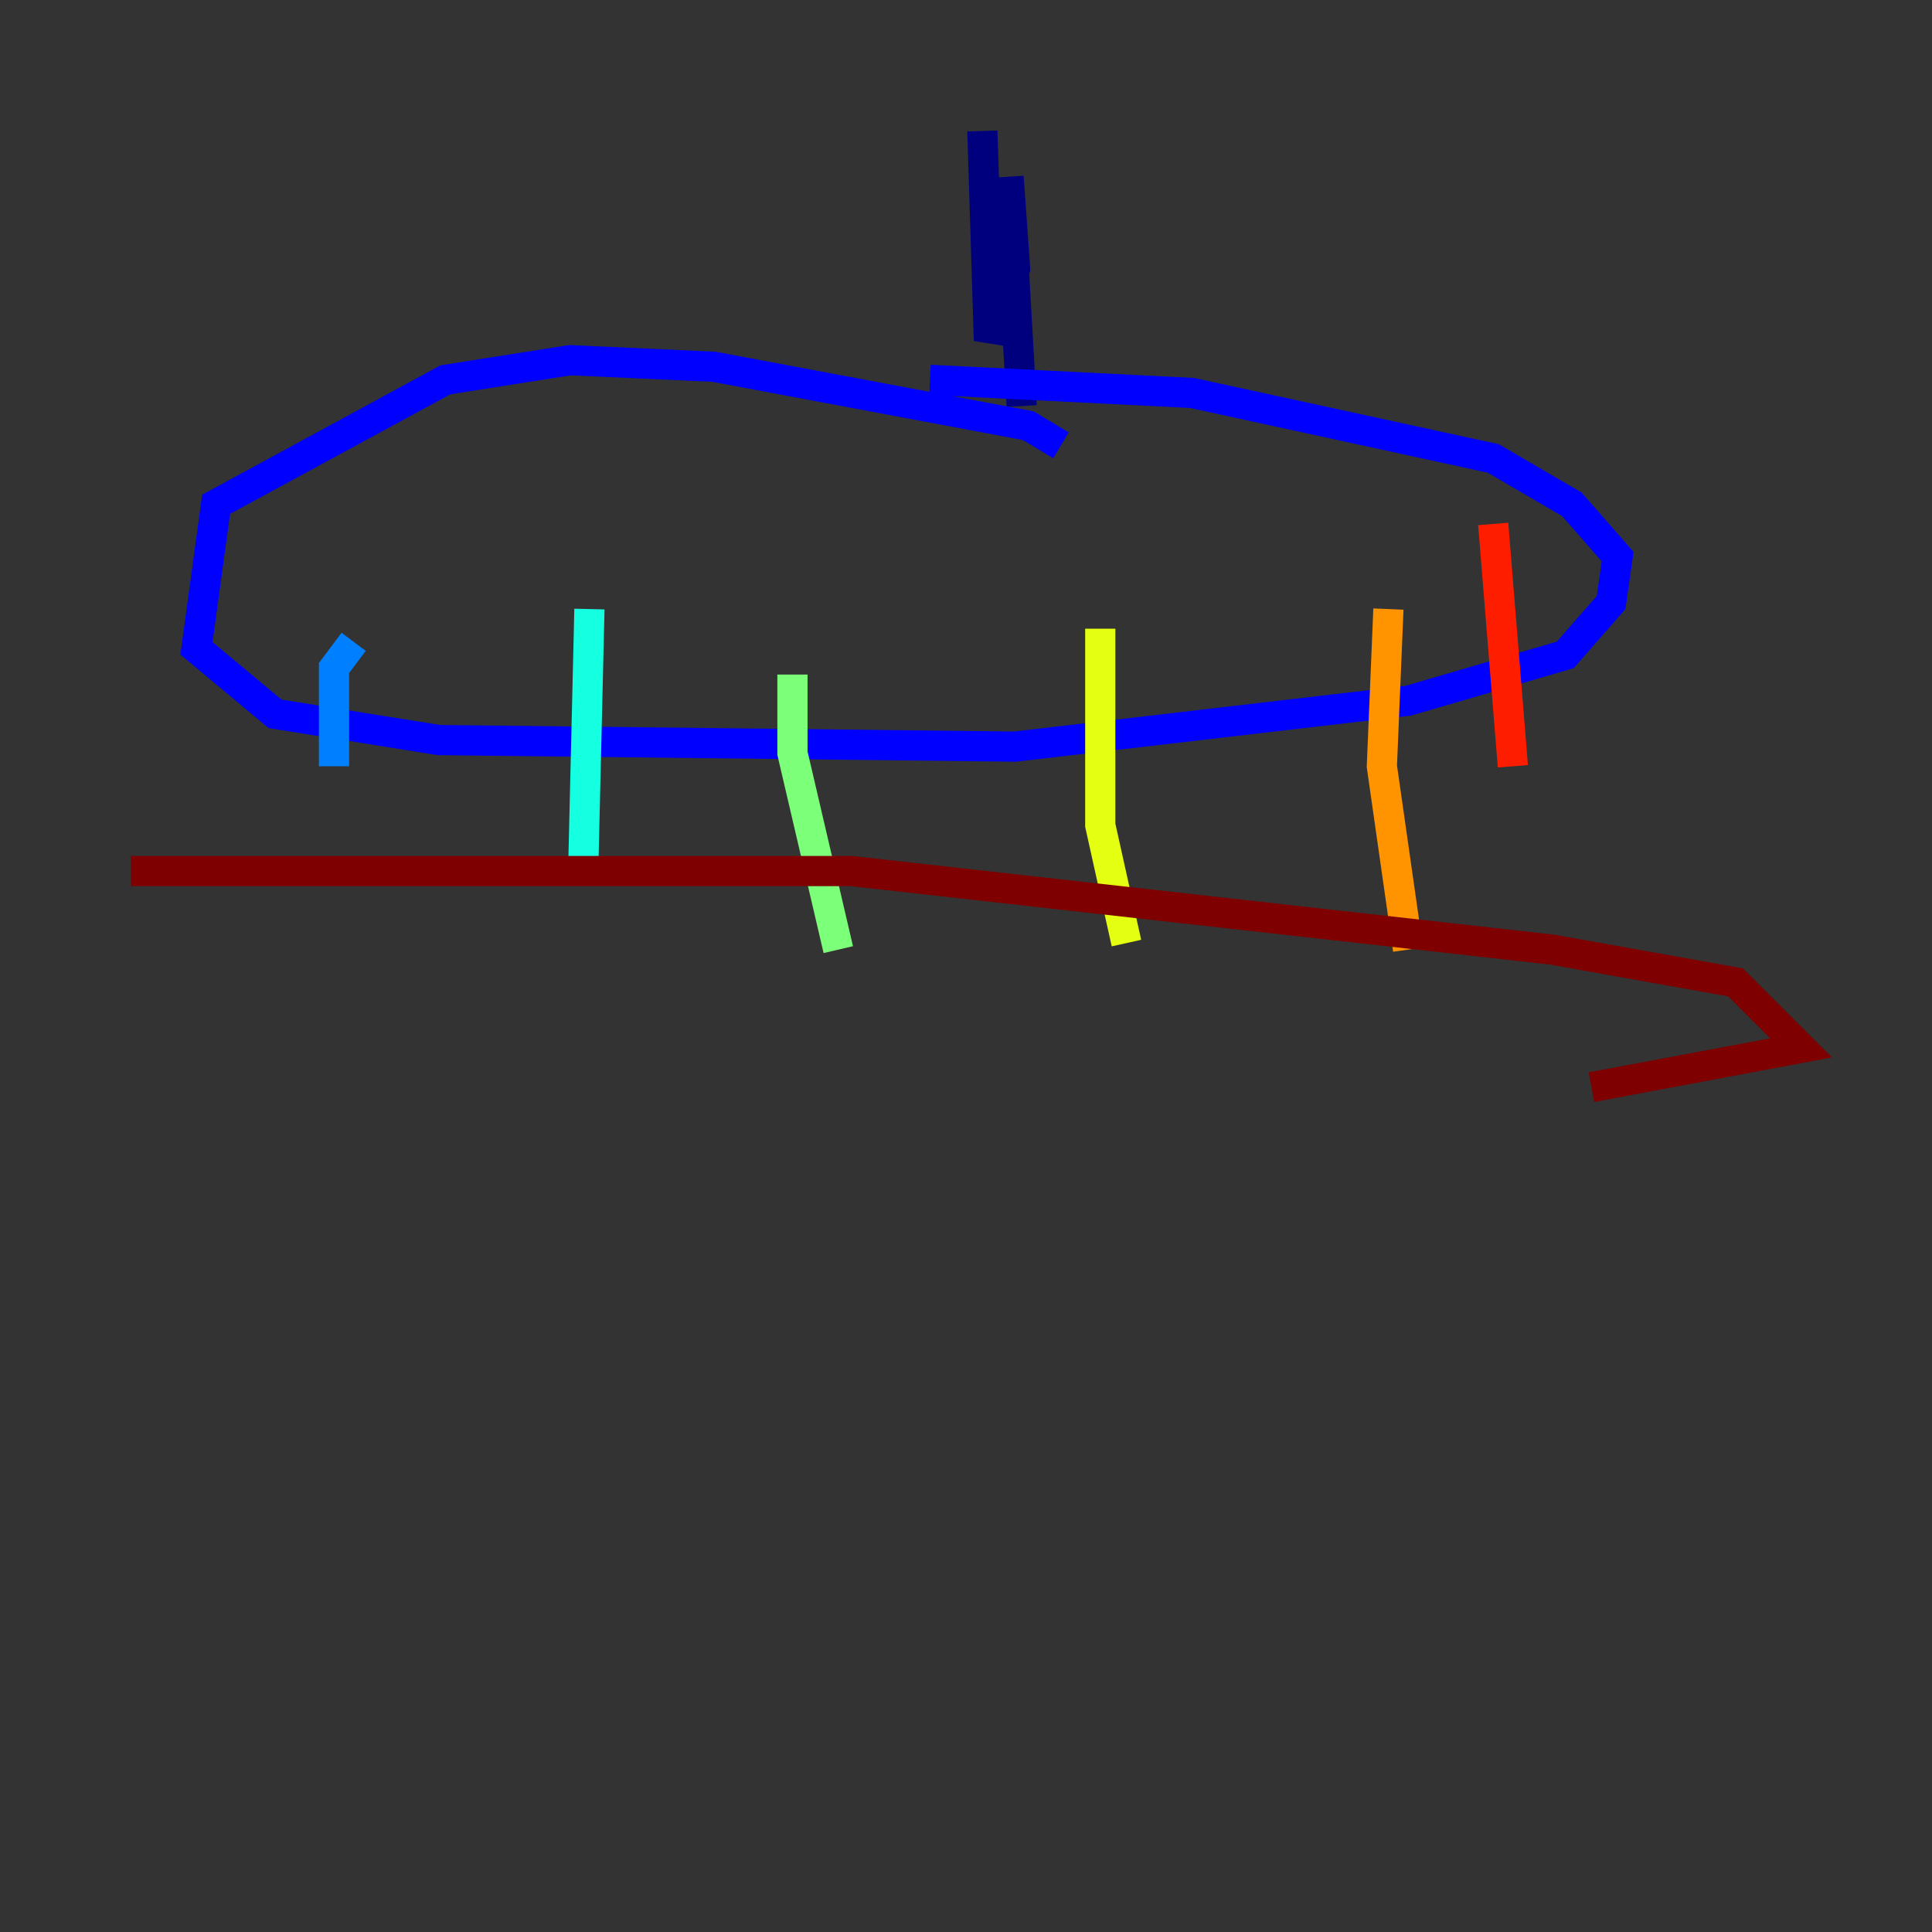 <?xml version="1.0" encoding="utf-8" ?>
<svg baseProfile="tiny" height="128" version="1.2" viewBox="0,0,128,128" width="128" xmlns="http://www.w3.org/2000/svg" xmlns:ev="http://www.w3.org/2001/xml-events" xmlns:xlink="http://www.w3.org/1999/xlink"><rect x="0" y="0" width="128" height="128" fill="#333333" stroke="none"/><defs /><polyline fill="none" points="65.085,8.678 65.519,22.563 67.254,17.79 66.82,11.715 67.688,26.902" stroke="#00007f" stroke-width="2" /><polyline fill="none" points="70.291,29.505 68.122,28.203 47.295,24.298 37.749,23.864 29.505,25.166 14.319,33.41 13.017,42.956 18.224,47.295 29.071,49.031 67.254,49.464 93.288,46.427 103.702,43.39 106.739,39.919 107.173,36.881 104.136,33.41 98.929,30.373 78.969,26.034 61.614,25.166" stroke="#0000ff" stroke-width="2" /><polyline fill="none" points="23.43,42.522 22.129,44.258 22.129,50.766" stroke="#0080ff" stroke-width="2" /><polyline fill="none" points="39.051,40.352 38.617,58.576" stroke="#15ffe1" stroke-width="2" /><polyline fill="none" points="52.502,44.691 52.502,49.898 55.539,62.915" stroke="#7cff79" stroke-width="2" /><polyline fill="none" points="72.895,41.654 72.895,54.671 74.63,62.481" stroke="#e4ff12" stroke-width="2" /><polyline fill="none" points="91.986,40.352 91.552,50.766 93.288,62.915" stroke="#ff9400" stroke-width="2" /><polyline fill="none" points="98.929,34.712 100.231,50.766" stroke="#ff1d00" stroke-width="2" /><polyline fill="none" points="8.678,57.709 56.407,57.709 102.834,62.915 114.983,65.085 119.322,69.424 105.437,72.027" stroke="#7f0000" stroke-width="2" /></svg>